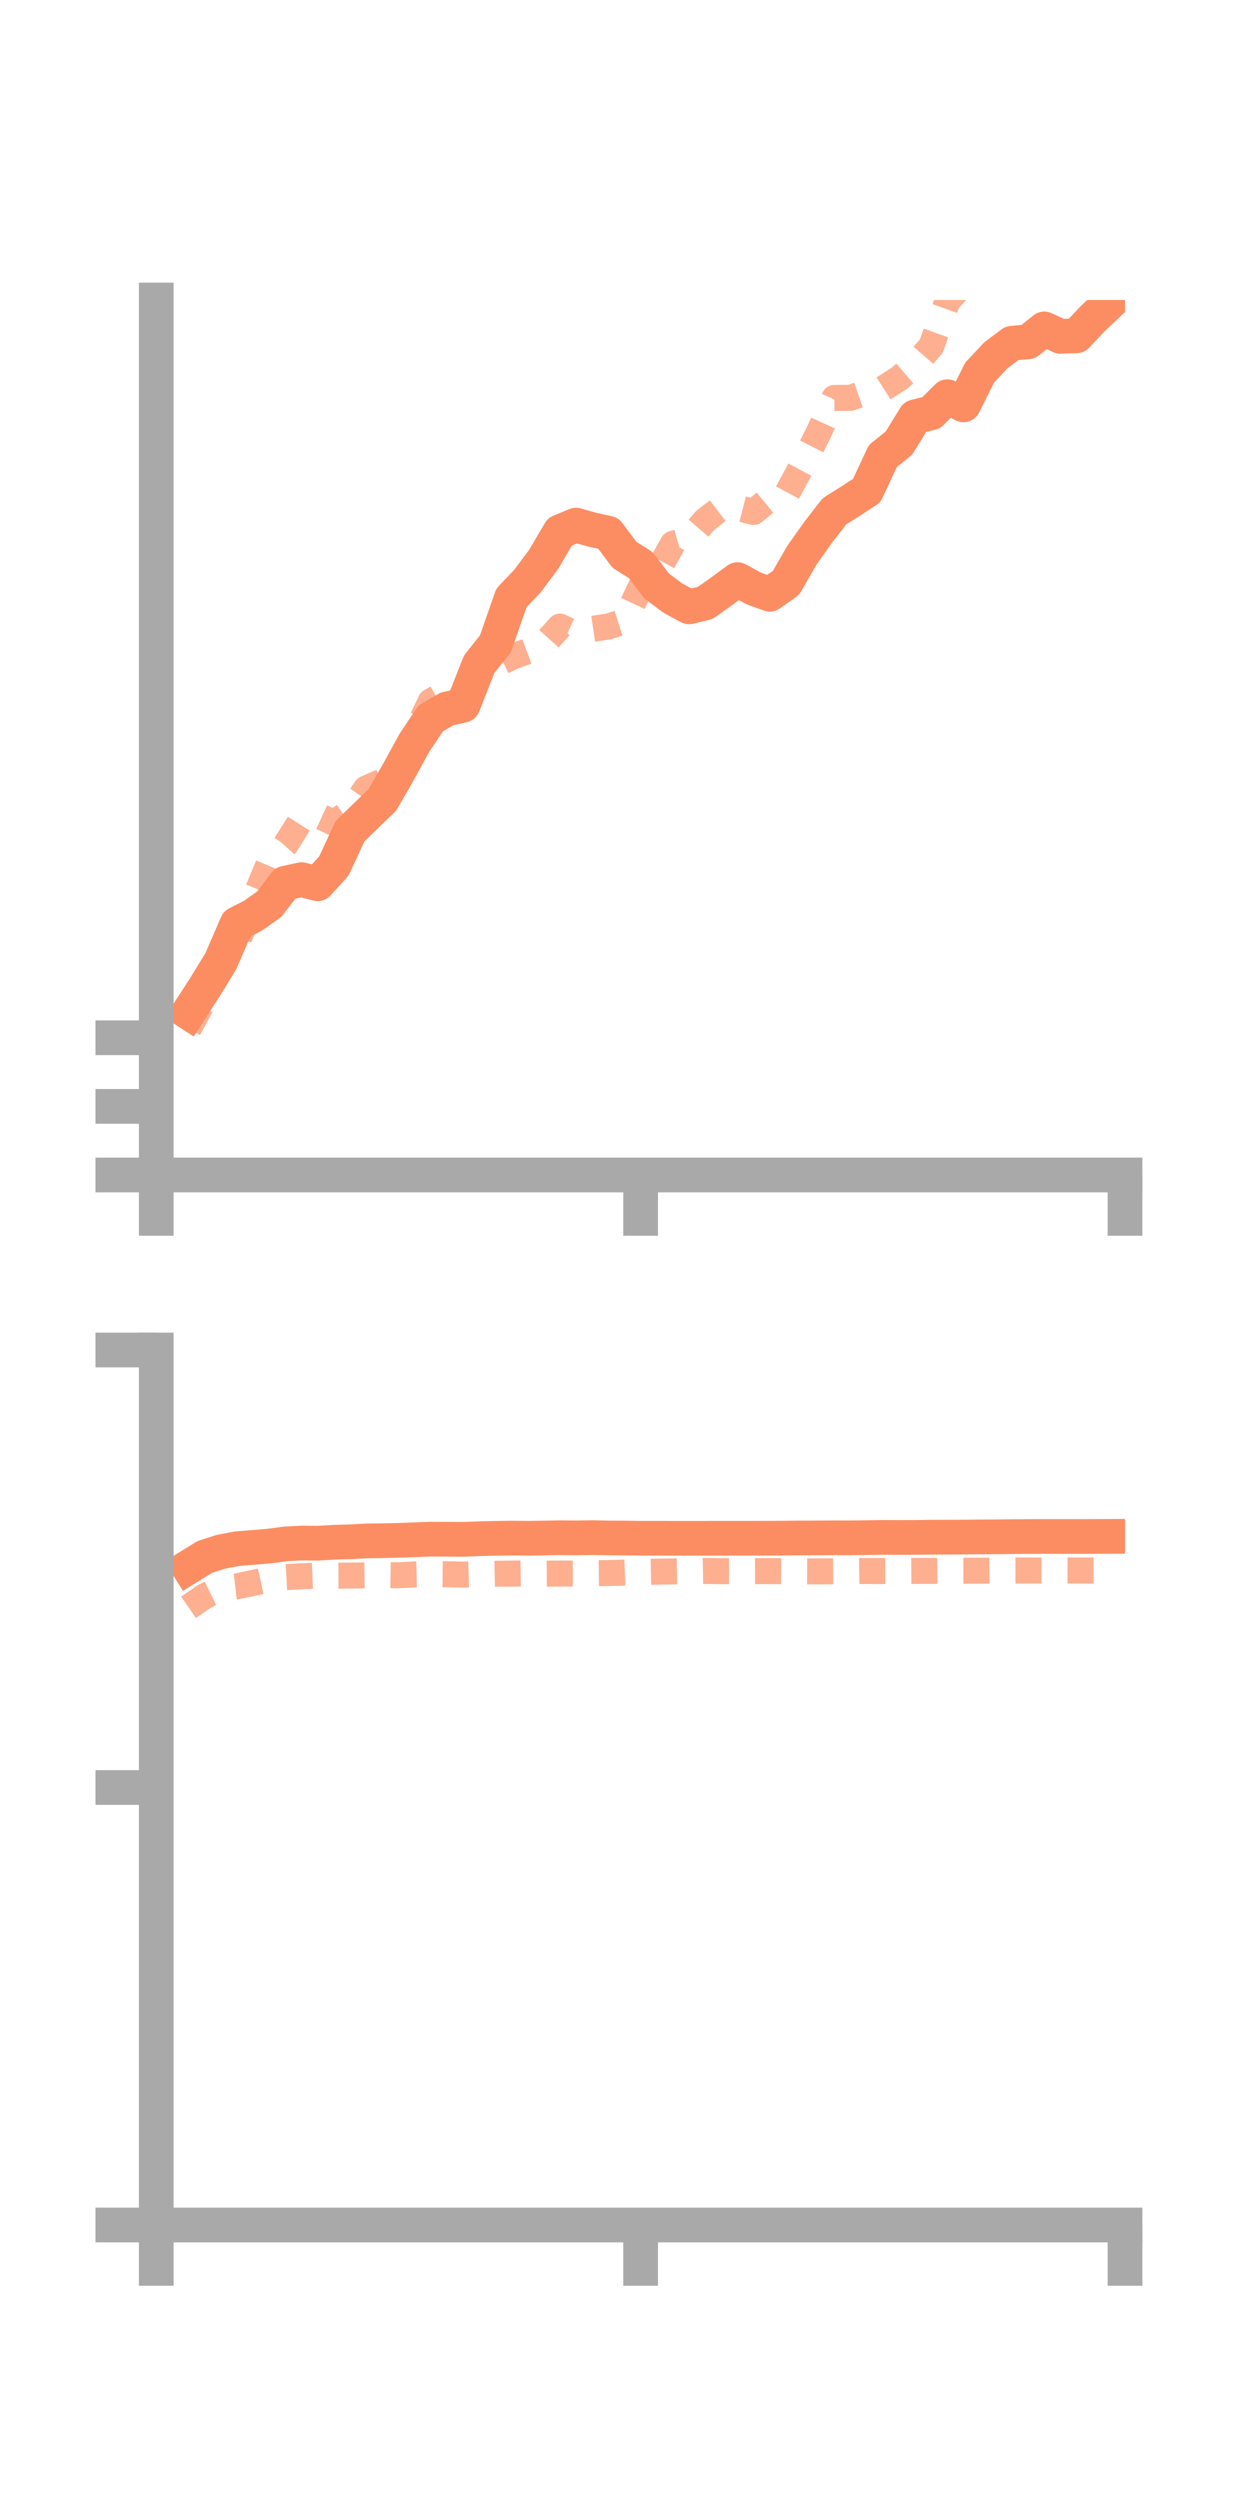 <?xml version="1.0" encoding="utf-8" standalone="no"?>
<!DOCTYPE svg PUBLIC "-//W3C//DTD SVG 1.1//EN"
  "http://www.w3.org/Graphics/SVG/1.1/DTD/svg11.dtd">
<!-- Created with matplotlib (https://matplotlib.org/) -->
<svg height="144pt" version="1.1" viewBox="0 0 72 144" width="72pt" xmlns="http://www.w3.org/2000/svg" xmlns:xlink="http://www.w3.org/1999/xlink">
 <defs>
  <style type="text/css">*{stroke-linecap:butt;stroke-linejoin:round;}</style>
 </defs>
 <g id="figure_1">
  <g id="patch_1">
   <path d="M 0 144 
L 72 144 
L 72 0 
L 0 0 
z
" style="fill:none;"/>
  </g>
  <g id="axes_1">
   <g id="patch_2">
    <path d="M 9 67.68 
L 64.8 67.68 
L 64.8 17.28 
L 9 17.28 
z
" style="fill:none;"/>
   </g>
   <g id="matplotlib.axis_1">
    <g id="xtick_1">
     <g id="line2d_1">
      <defs>
       <path d="M 0 0 
L 0 3.5 
" id="m107973d9fb" style="stroke:#a9a9a9;stroke-width:2;"/>
      </defs>
      <g>
       <use style="fill:#a9a9a9;stroke:#a9a9a9;stroke-width:2;" x="9" xlink:href="#m107973d9fb" y="67.68"/>
      </g>
     </g>
    </g>
    <g id="xtick_2">
     <g id="line2d_2">
      <g>
       <use style="fill:#a9a9a9;stroke:#a9a9a9;stroke-width:2;" x="36.9" xlink:href="#m107973d9fb" y="67.68"/>
      </g>
     </g>
    </g>
    <g id="xtick_3">
     <g id="line2d_3">
      <g>
       <use style="fill:#a9a9a9;stroke:#a9a9a9;stroke-width:2;" x="64.8" xlink:href="#m107973d9fb" y="67.68"/>
      </g>
     </g>
    </g>
   </g>
   <g id="matplotlib.axis_2">
    <g id="ytick_1">
     <g id="line2d_4">
      <defs>
       <path d="M 0 0 
L -3.5 0 
" id="m94fb8e82c5" style="stroke:#a9a9a9;stroke-width:2;"/>
      </defs>
      <g>
       <use style="fill:#a9a9a9;stroke:#a9a9a9;stroke-width:2;" x="9" xlink:href="#m94fb8e82c5" y="67.68"/>
      </g>
     </g>
    </g>
    <g id="ytick_2">
     <g id="line2d_5">
      <g>
       <use style="fill:#a9a9a9;stroke:#a9a9a9;stroke-width:2;" x="9" xlink:href="#m94fb8e82c5" y="63.728"/>
      </g>
     </g>
    </g>
    <g id="ytick_3">
     <g id="line2d_6">
      <g>
       <use style="fill:#a9a9a9;stroke:#a9a9a9;stroke-width:2;" x="9" xlink:href="#m94fb8e82c5" y="59.775"/>
      </g>
     </g>
    </g>
   </g>
   <g id="line2d_7">
    <path clip-path="url(#pbcbac58183)" d="M 10.86 58.318 
L 11.79 56.882 
L 12.72 55.363 
L 13.65 53.214 
L 14.58 52.742 
L 15.51 52.079 
L 16.44 50.869 
L 17.37 50.667 
L 18.3 50.904 
L 19.23 49.886 
L 20.16 47.878 
L 21.09 46.975 
L 22.02 46.082 
L 22.95 44.466 
L 23.88 42.766 
L 24.81 41.379 
L 25.74 40.836 
L 26.67 40.622 
L 27.6 38.262 
L 28.53 37.093 
L 29.46 34.436 
L 30.39 33.461 
L 31.32 32.213 
L 32.25 30.63 
L 33.18 30.246 
L 34.11 30.51 
L 35.04 30.715 
L 35.97 31.961 
L 36.9 32.543 
L 37.83 33.76 
L 38.76 34.454 
L 39.69 34.954 
L 40.62 34.731 
L 41.55 34.071 
L 42.48 33.387 
L 43.41 33.893 
L 44.34 34.23 
L 45.27 33.576 
L 46.2 31.968 
L 47.13 30.654 
L 48.06 29.456 
L 48.99 28.867 
L 49.92 28.263 
L 50.85 26.27 
L 51.78 25.522 
L 52.71 24.01 
L 53.64 23.778 
L 54.57 22.85 
L 55.5 23.319 
L 56.43 21.459 
L 57.36 20.466 
L 58.29 19.769 
L 59.22 19.689 
L 60.15 18.946 
L 61.08 19.374 
L 62.01 19.343 
L 62.94 18.357 
L 63.87 17.478 
" style="fill:none;stroke:#fc8d62;stroke-linecap:square;stroke-width:2;"/>
   </g>
   <g id="line2d_8">
    <path clip-path="url(#pbcbac58183)" d="M 10.86 59.26 
L 11.79 57.554 
L 12.72 55.724 
L 13.65 54.357 
L 14.58 51.931 
L 15.51 49.7 
L 16.44 48.667 
L 17.37 47.201 
L 18.3 46.967 
L 19.23 47.393 
L 20.16 46.757 
L 21.09 45.42 
L 22.02 45.012 
L 22.95 44.468 
L 23.88 42.331 
L 24.81 40.396 
L 25.74 39.895 
L 26.67 39.868 
L 27.6 38.983 
L 28.53 38.303 
L 29.46 37.856 
L 30.39 37.506 
L 31.32 37.127 
L 32.25 36.091 
L 33.18 36.52 
L 34.11 36.225 
L 35.04 36.087 
L 35.97 35.795 
L 36.9 33.819 
L 37.83 32.986 
L 38.76 31.322 
L 39.69 31.054 
L 40.62 29.972 
L 41.55 29.256 
L 42.48 29.252 
L 43.41 29.491 
L 44.34 28.725 
L 45.27 28.542 
L 46.2 26.814 
L 47.13 24.97 
L 48.06 22.921 
L 48.99 22.915 
L 49.92 22.592 
L 50.85 22.399 
L 51.78 21.804 
L 52.71 21.011 
L 53.64 19.941 
L 54.57 17.348 
L 55.5 16.342 
L 56.43 16.171 
L 57.36 15.377 
L 58.29 15.939 
L 59.22 15 
L 60.15 15.084 
L 61.08 14.27 
L 62.01 14.418 
L 62.94 13.174 
L 63.87 13.565 
" style="fill:none;stroke:#fc8d62;stroke-dasharray:1.5,1.5;stroke-dashoffset:0;stroke-opacity:0.7;stroke-width:1.5;"/>
   </g>
   <g id="patch_3">
    <path d="M 9 67.68 
L 9 17.28 
" style="fill:none;stroke:#a9a9a9;stroke-linecap:square;stroke-linejoin:miter;stroke-width:2;"/>
   </g>
   <g id="patch_4">
    <path d="M 64.8 67.68 
L 64.8 17.28 
" style="fill:none;"/>
   </g>
   <g id="patch_5">
    <path d="M 9 67.68 
L 64.8 67.68 
" style="fill:none;stroke:#a9a9a9;stroke-linecap:square;stroke-linejoin:miter;stroke-width:2;"/>
   </g>
   <g id="patch_6">
    <path d="M 9 17.28 
L 64.8 17.28 
" style="fill:none;"/>
   </g>
  </g>
  <g id="axes_2">
   <g id="patch_7">
    <path d="M 9 128.16 
L 64.8 128.16 
L 64.8 77.76 
L 9 77.76 
z
" style="fill:none;"/>
   </g>
   <g id="matplotlib.axis_3">
    <g id="xtick_4">
     <g id="line2d_9">
      <g>
       <use style="fill:#a9a9a9;stroke:#a9a9a9;stroke-width:2;" x="9" xlink:href="#m107973d9fb" y="128.16"/>
      </g>
     </g>
    </g>
    <g id="xtick_5">
     <g id="line2d_10">
      <g>
       <use style="fill:#a9a9a9;stroke:#a9a9a9;stroke-width:2;" x="36.9" xlink:href="#m107973d9fb" y="128.16"/>
      </g>
     </g>
    </g>
    <g id="xtick_6">
     <g id="line2d_11">
      <g>
       <use style="fill:#a9a9a9;stroke:#a9a9a9;stroke-width:2;" x="64.8" xlink:href="#m107973d9fb" y="128.16"/>
      </g>
     </g>
    </g>
   </g>
   <g id="matplotlib.axis_4">
    <g id="ytick_4">
     <g id="line2d_12">
      <g>
       <use style="fill:#a9a9a9;stroke:#a9a9a9;stroke-width:2;" x="9" xlink:href="#m94fb8e82c5" y="128.16"/>
      </g>
     </g>
    </g>
    <g id="ytick_5">
     <g id="line2d_13">
      <g>
       <use style="fill:#a9a9a9;stroke:#a9a9a9;stroke-width:2;" x="9" xlink:href="#m94fb8e82c5" y="102.96"/>
      </g>
     </g>
    </g>
    <g id="ytick_6">
     <g id="line2d_14">
      <g>
       <use style="fill:#a9a9a9;stroke:#a9a9a9;stroke-width:2;" x="9" xlink:href="#m94fb8e82c5" y="77.76"/>
      </g>
     </g>
    </g>
   </g>
   <g id="line2d_15">
    <path clip-path="url(#paa8089ca4b)" d="M 10.86 90.26 
L 11.79 89.683 
L 12.72 89.384 
L 13.65 89.206 
L 14.58 89.132 
L 15.51 89.052 
L 16.44 88.929 
L 17.37 88.879 
L 18.3 88.889 
L 19.23 88.833 
L 20.16 88.809 
L 21.09 88.757 
L 22.02 88.745 
L 22.95 88.724 
L 23.88 88.69 
L 24.81 88.657 
L 25.74 88.66 
L 26.67 88.667 
L 27.6 88.631 
L 28.53 88.608 
L 29.46 88.595 
L 30.39 88.604 
L 31.32 88.591 
L 32.25 88.573 
L 33.18 88.582 
L 34.11 88.567 
L 35.04 88.587 
L 35.97 88.591 
L 36.9 88.603 
L 37.83 88.603 
L 38.76 88.606 
L 39.69 88.605 
L 40.62 88.605 
L 41.55 88.604 
L 42.48 88.603 
L 43.41 88.603 
L 44.34 88.602 
L 45.27 88.595 
L 46.2 88.587 
L 47.13 88.585 
L 48.06 88.578 
L 48.99 88.581 
L 49.92 88.568 
L 50.85 88.554 
L 51.78 88.557 
L 52.71 88.555 
L 53.64 88.544 
L 54.57 88.54 
L 55.5 88.537 
L 56.43 88.526 
L 57.36 88.522 
L 58.29 88.511 
L 59.22 88.505 
L 60.15 88.501 
L 61.08 88.503 
L 62.01 88.503 
L 62.94 88.501 
L 63.87 88.496 
" style="fill:none;stroke:#fc8d62;stroke-linecap:square;stroke-width:2;"/>
   </g>
   <g id="line2d_16">
    <path clip-path="url(#paa8089ca4b)" d="M 10.86 92.579 
L 11.79 91.941 
L 12.72 91.483 
L 13.65 91.373 
L 14.58 91.18 
L 15.51 90.976 
L 16.44 90.844 
L 17.37 90.794 
L 18.3 90.756 
L 19.23 90.758 
L 20.16 90.753 
L 21.09 90.74 
L 22.02 90.72 
L 22.95 90.737 
L 23.88 90.688 
L 24.81 90.669 
L 25.74 90.678 
L 26.67 90.7 
L 27.6 90.669 
L 28.53 90.648 
L 29.46 90.639 
L 30.39 90.627 
L 31.32 90.642 
L 32.25 90.636 
L 33.18 90.636 
L 34.11 90.618 
L 35.04 90.609 
L 35.97 90.583 
L 36.9 90.549 
L 37.83 90.529 
L 38.76 90.513 
L 39.69 90.503 
L 40.62 90.487 
L 41.55 90.5 
L 42.48 90.497 
L 43.41 90.499 
L 44.34 90.495 
L 45.27 90.5 
L 46.2 90.507 
L 47.13 90.512 
L 48.06 90.506 
L 48.99 90.501 
L 49.92 90.488 
L 50.85 90.493 
L 51.78 90.49 
L 52.71 90.484 
L 53.64 90.482 
L 54.57 90.473 
L 55.5 90.472 
L 56.43 90.473 
L 57.36 90.465 
L 58.29 90.462 
L 59.22 90.462 
L 60.15 90.467 
L 61.08 90.462 
L 62.01 90.462 
L 62.94 90.464 
L 63.87 90.464 
" style="fill:none;stroke:#fc8d62;stroke-dasharray:1.5,1.5;stroke-dashoffset:0;stroke-opacity:0.7;stroke-width:1.5;"/>
   </g>
   <g id="patch_8">
    <path d="M 9 128.16 
L 9 77.76 
" style="fill:none;stroke:#a9a9a9;stroke-linecap:square;stroke-linejoin:miter;stroke-width:2;"/>
   </g>
   <g id="patch_9">
    <path d="M 64.8 128.16 
L 64.8 77.76 
" style="fill:none;"/>
   </g>
   <g id="patch_10">
    <path d="M 9 128.16 
L 64.8 128.16 
" style="fill:none;stroke:#a9a9a9;stroke-linecap:square;stroke-linejoin:miter;stroke-width:2;"/>
   </g>
   <g id="patch_11">
    <path d="M 9 77.76 
L 64.8 77.76 
" style="fill:none;"/>
   </g>
  </g>
 </g>
 <defs>
  <clipPath id="pbcbac58183">
   <rect height="50.4" width="55.8" x="9" y="17.28"/>
  </clipPath>
  <clipPath id="paa8089ca4b">
   <rect height="50.4" width="55.8" x="9" y="77.76"/>
  </clipPath>
 </defs>
</svg>
